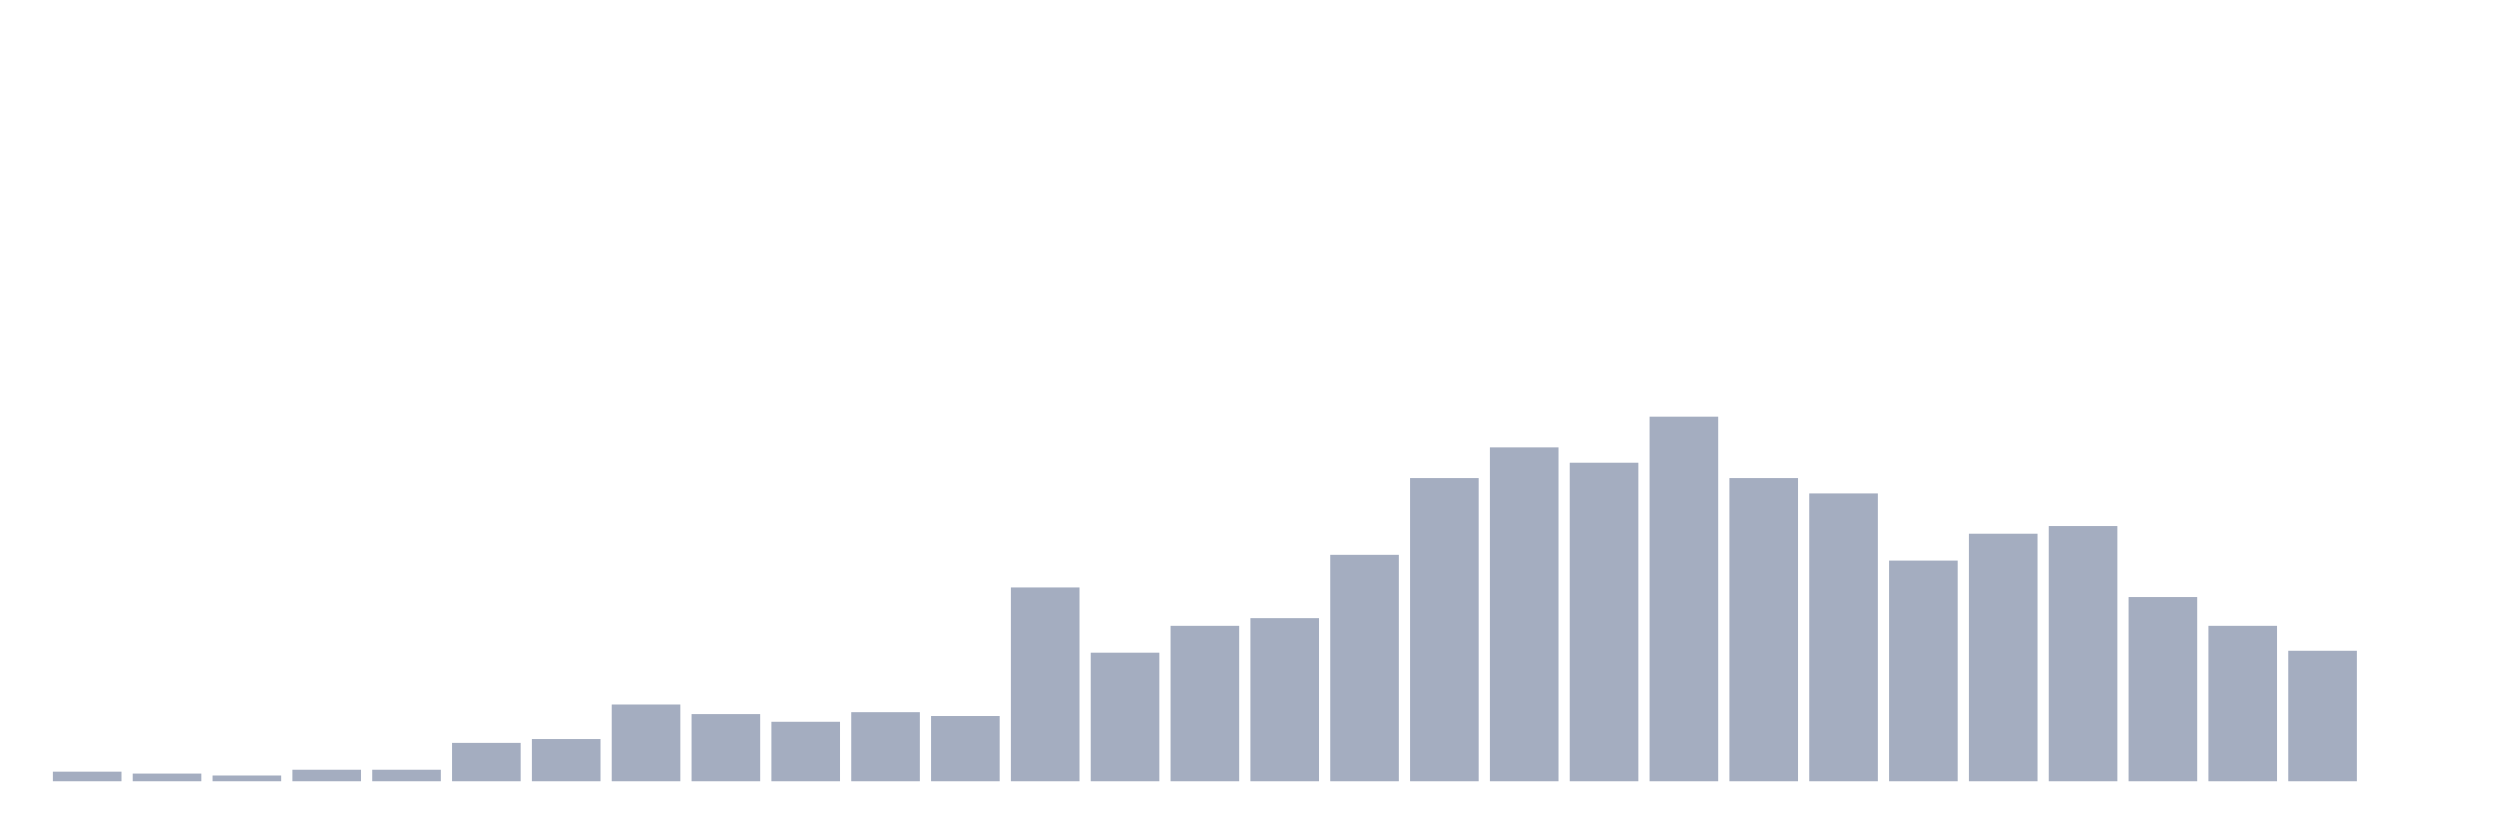<svg xmlns="http://www.w3.org/2000/svg" viewBox="0 0 480 160"><g transform="translate(10,10)"><rect class="bar" x="0.153" width="13.175" y="138.158" height="1.842" fill="rgb(164,173,192)"></rect><rect class="bar" x="15.482" width="13.175" y="138.526" height="1.474" fill="rgb(164,173,192)"></rect><rect class="bar" x="30.81" width="13.175" y="138.895" height="1.105" fill="rgb(164,173,192)"></rect><rect class="bar" x="46.138" width="13.175" y="137.789" height="2.211" fill="rgb(164,173,192)"></rect><rect class="bar" x="61.466" width="13.175" y="137.789" height="2.211" fill="rgb(164,173,192)"></rect><rect class="bar" x="76.794" width="13.175" y="132.632" height="7.368" fill="rgb(164,173,192)"></rect><rect class="bar" x="92.123" width="13.175" y="131.895" height="8.105" fill="rgb(164,173,192)"></rect><rect class="bar" x="107.451" width="13.175" y="125.263" height="14.737" fill="rgb(164,173,192)"></rect><rect class="bar" x="122.779" width="13.175" y="127.105" height="12.895" fill="rgb(164,173,192)"></rect><rect class="bar" x="138.107" width="13.175" y="128.579" height="11.421" fill="rgb(164,173,192)"></rect><rect class="bar" x="153.436" width="13.175" y="126.737" height="13.263" fill="rgb(164,173,192)"></rect><rect class="bar" x="168.764" width="13.175" y="127.474" height="12.526" fill="rgb(164,173,192)"></rect><rect class="bar" x="184.092" width="13.175" y="102.789" height="37.211" fill="rgb(164,173,192)"></rect><rect class="bar" x="199.42" width="13.175" y="115.316" height="24.684" fill="rgb(164,173,192)"></rect><rect class="bar" x="214.748" width="13.175" y="110.158" height="29.842" fill="rgb(164,173,192)"></rect><rect class="bar" x="230.077" width="13.175" y="108.684" height="31.316" fill="rgb(164,173,192)"></rect><rect class="bar" x="245.405" width="13.175" y="96.526" height="43.474" fill="rgb(164,173,192)"></rect><rect class="bar" x="260.733" width="13.175" y="81.789" height="58.211" fill="rgb(164,173,192)"></rect><rect class="bar" x="276.061" width="13.175" y="75.895" height="64.105" fill="rgb(164,173,192)"></rect><rect class="bar" x="291.39" width="13.175" y="78.842" height="61.158" fill="rgb(164,173,192)"></rect><rect class="bar" x="306.718" width="13.175" y="70" height="70" fill="rgb(164,173,192)"></rect><rect class="bar" x="322.046" width="13.175" y="81.789" height="58.211" fill="rgb(164,173,192)"></rect><rect class="bar" x="337.374" width="13.175" y="84.737" height="55.263" fill="rgb(164,173,192)"></rect><rect class="bar" x="352.702" width="13.175" y="97.632" height="42.368" fill="rgb(164,173,192)"></rect><rect class="bar" x="368.031" width="13.175" y="92.474" height="47.526" fill="rgb(164,173,192)"></rect><rect class="bar" x="383.359" width="13.175" y="91" height="49" fill="rgb(164,173,192)"></rect><rect class="bar" x="398.687" width="13.175" y="104.632" height="35.368" fill="rgb(164,173,192)"></rect><rect class="bar" x="414.015" width="13.175" y="110.158" height="29.842" fill="rgb(164,173,192)"></rect><rect class="bar" x="429.344" width="13.175" y="114.947" height="25.053" fill="rgb(164,173,192)"></rect><rect class="bar" x="444.672" width="13.175" y="140" height="0" fill="rgb(164,173,192)"></rect></g></svg>